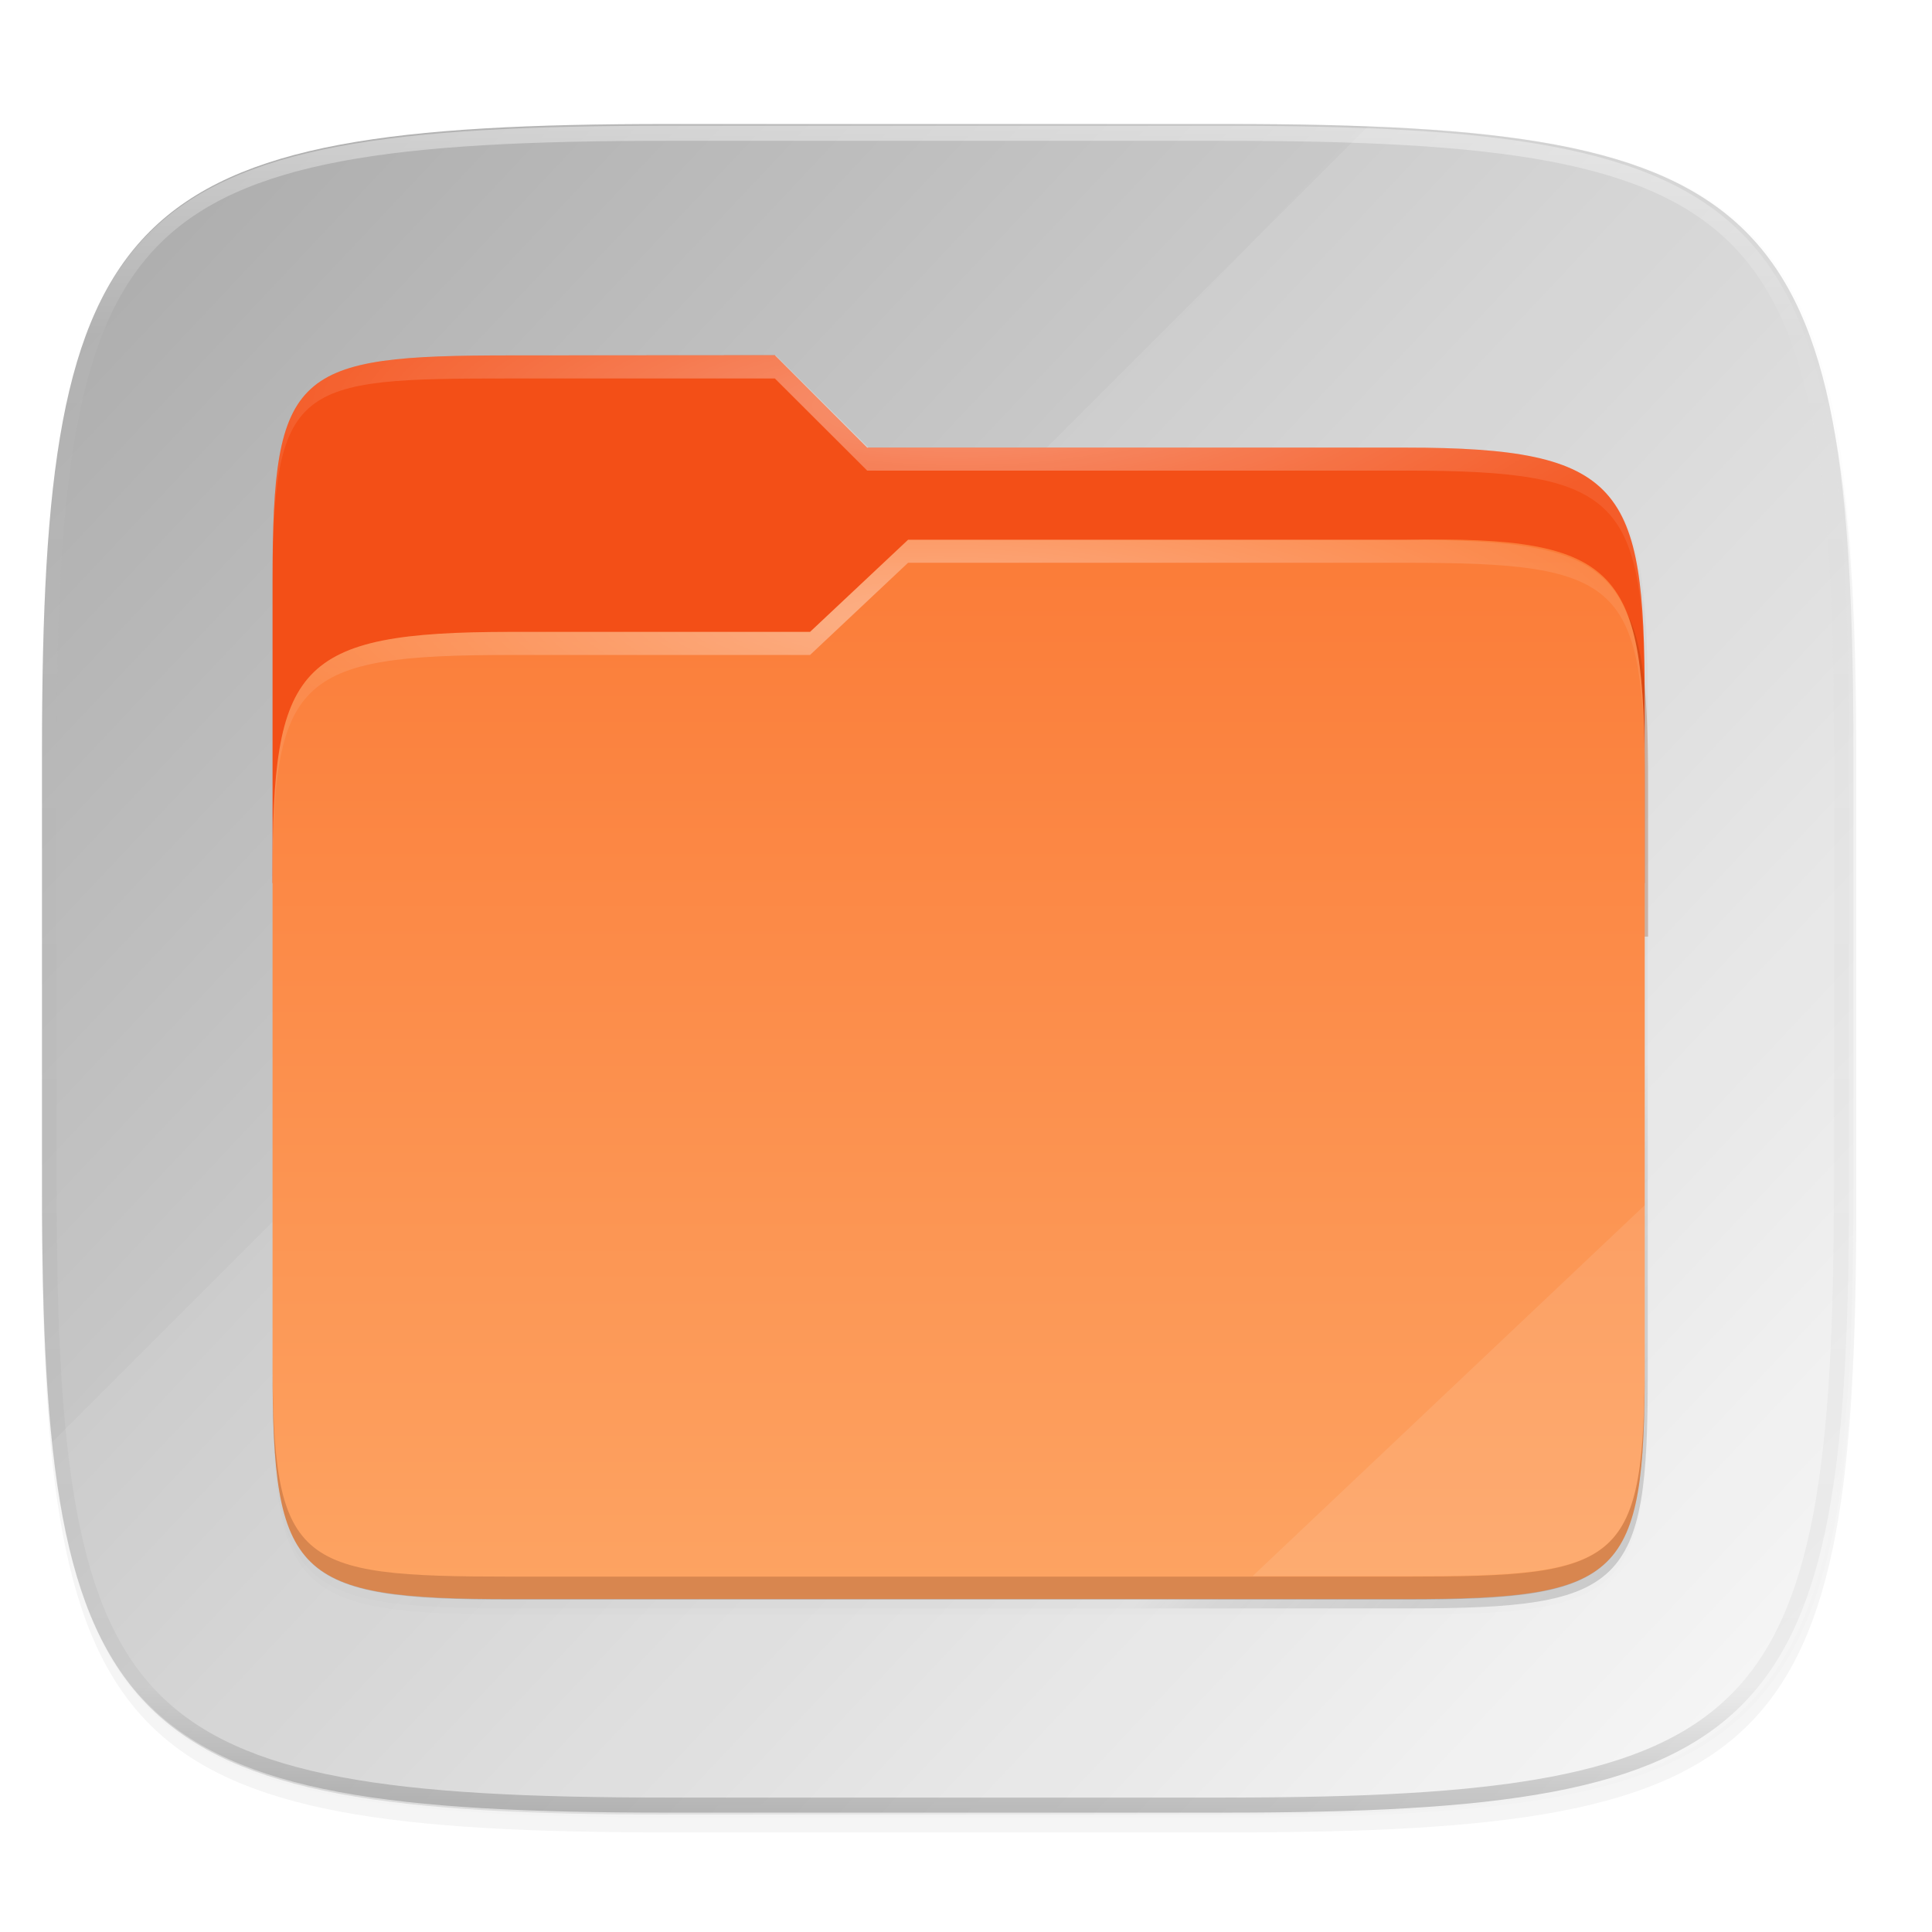 <?xml version="1.0" encoding="UTF-8" standalone="no"?>
<svg
   xmlns:dc="http://purl.org/dc/elements/1.1/"
   xmlns:cc="http://creativecommons.org/ns#"
   xmlns:rdf="http://www.w3.org/1999/02/22-rdf-syntax-ns#"
   xmlns:svg="http://www.w3.org/2000/svg"
   xmlns="http://www.w3.org/2000/svg"
   xmlns:xlink="http://www.w3.org/1999/xlink"
   xmlns:sodipodi="http://sodipodi.sourceforge.net/DTD/sodipodi-0.dtd"
   xmlns:inkscape="http://www.inkscape.org/namespaces/inkscape"
   width="256"
   height="256"
   version="1.1"
   viewBox="0 0 67.73 67.73"
   id="svg69"
   sodipodi:docname="file-manager.svg"
   inkscape:version="0.92.4 5da689c313, 2019-01-14">
  <sodipodi:namedview
     pagecolor="#ffffff"
     bordercolor="#666666"
     borderopacity="1"
     objecttolerance="10"
     gridtolerance="10"
     guidetolerance="10"
     inkscape:pageopacity="0"
     inkscape:pageshadow="2"
     inkscape:window-width="1304"
     inkscape:window-height="740"
     id="namedview71"
     showgrid="false"
     inkscape:zoom="1.3037281"
     inkscape:cx="39.175353"
     inkscape:cy="133.73878"
     inkscape:window-x="62"
     inkscape:window-y="28"
     inkscape:window-maximized="1"
     inkscape:current-layer="g67" />
  <defs
     id="defs41">
    <clipPath
       id="clipPath1025-3">
      <path
         d="m111.941 84c-12.582 0.145-21.788-0.286-29.316 3.867-3.764 2.077-6.752 5.575-8.398 9.961-1.647 4.386-2.227 9.596-2.227 16.172v42h160v-26c0-6.576-0.58-11.786-2.227-16.172-0.205-0.545-0.479-1.04-0.742-1.543-0.1-0.185-0.178-0.381-0.273-0.566-1.727-3.388-4.255-6.145-7.383-7.871-7.529-4.154-16.735-3.702-29.316-3.848h-40.391l-16.215-16h-23.492z"
         style="fill:#e3dfd5"
         id="path2" />
    </clipPath>
    <filter
       id="filter1029"
       x="-.02"
       y="-.03"
       width="1.043"
       height="1.054"
       style="color-interpolation-filters:sRGB">
      <feGaussianBlur
         stdDeviation="1.44"
         id="feGaussianBlur5" />
    </filter>
    <linearGradient
       id="linearGradient936"
       x1="96"
       x2="191"
       y1="92"
       y2="183"
       gradientTransform="translate(-26.432,-40.432)"
       gradientUnits="userSpaceOnUse">
      <stop
         style="stop-color:#000000;stop-opacity:0"
         offset="0"
         id="stop8" />
      <stop
         style="stop-color:#000000"
         offset=".337"
         id="stop10" />
      <stop
         style="stop-color:#000000;stop-opacity:0"
         offset="1"
         id="stop12" />
    </linearGradient>
    <filter
       id="filter1039"
       x="-.01"
       y="-.01"
       width="1.023"
       height="1.025"
       style="color-interpolation-filters:sRGB">
      <feGaussianBlur
         stdDeviation=".76"
         id="feGaussianBlur15" />
    </filter>
    <linearGradient
       id="linearGradient1108"
       x1="296"
       x2="296"
       y1="-212"
       y2="236"
       gradientUnits="userSpaceOnUse">
      <stop
         style="stop-color:#ffffff"
         offset="0"
         id="stop18" />
      <stop
         style="stop-color:#ffffff;stop-opacity:.098"
         offset=".125"
         id="stop20" />
      <stop
         style="stop-color:#000000;stop-opacity:.098"
         offset=".925"
         id="stop22" />
      <stop
         style="stop-color:#000000;stop-opacity:.498"
         offset="1"
         id="stop24" />
    </linearGradient>
    <clipPath
       id="clipPath1082-3-7">
      <path
         d="M 361.938,-212 C 507.235,-212 528,-191.287 528,-46.125 V 70.125 C 528,215.286 507.235,236 361.938,236 H 214.062 C 68.765,236 48,215.286 48,70.125 V -46.125 C 48,-191.287 68.765,-212 214.062,-212 Z"
         style="fill:#8c59d9"
         id="path27" />
    </clipPath>
    <linearGradient
       id="linearGradient1003"
       x1="16"
       x2="288"
       y1="28"
       y2="284"
       gradientTransform="matrix(.265 0 0 .265 -6.993 221.973)"
       gradientUnits="userSpaceOnUse">
      <stop
         style="stop-color:#a4a4a4;stop-opacity:1"
         offset="0"
         id="stop30" />
      <stop
         style="stop-color:#ffffff;stop-opacity:1"
         offset="1"
         id="stop32" />
    </linearGradient>
    <filter
       id="filter4569"
       x="-.01"
       y="-.01"
       width="1.023"
       height="1.025"
       style="color-interpolation-filters:sRGB">
      <feGaussianBlur
         stdDeviation="1.16"
         id="feGaussianBlur35" />
    </filter>
    <filter
       id="filter935"
       x="-.02"
       y="-.03"
       width="1.046"
       height="1.05"
       style="color-interpolation-filters:sRGB">
      <feGaussianBlur
         stdDeviation="2.32"
         id="feGaussianBlur38" />
    </filter>
    <linearGradient
       id="c">
      <stop
         id="stop883"
         stop-color="#fff"
         offset="0" />
      <stop
         id="stop885"
         stop-opacity=".204"
         stop-color="#fff"
         offset="1" />
    </linearGradient>
    <linearGradient
       y2="478"
       x2="224"
       y1="86"
       x1="224"
       gradientTransform="matrix(0.032,0,0,0.031,-26.932,292.392)"
       gradientUnits="userSpaceOnUse"
       id="j"
       xlink:href="#a" />
    <linearGradient
       id="a">
      <stop
         id="stop889"
         stop-color="#fb7c38"
         offset="0" />
      <stop
         id="stop891"
         stop-color="#fda463"
         offset="1" />
    </linearGradient>
    <linearGradient
       y2="52"
       x2="48"
       y1="252"
       x1="264"
       gradientUnits="userSpaceOnUse"
       id="f"
       xlink:href="#b"
       gradientTransform="translate(-27.28,-38.771)" />
    <linearGradient
       id="b">
      <stop
         id="stop895"
         offset="0" />
      <stop
         id="stop897"
         stop-opacity=".433"
         offset=".159" />
      <stop
         id="stop899"
         stop-opacity=".1"
         offset=".194" />
      <stop
         id="stop901"
         stop-opacity="0"
         offset="1" />
    </linearGradient>
    <filter
       color-interpolation-filters="sRGB"
       height="1.136"
       y="-.068"
       width="1.107"
       x="-.054"
       id="i">
      <feGaussianBlur
         id="feGaussianBlur904"
         stdDeviation="5" />
    </filter>
    <filter
       color-interpolation-filters="sRGB"
       height="1.127"
       y="-.064"
       width="1.114"
       x="-.057"
       id="g">
      <feGaussianBlur
         id="feGaussianBlur907"
         stdDeviation="5.3" />
    </filter>
    <filter
       color-interpolation-filters="sRGB"
       height="1.025"
       y="-.013"
       width="1.023"
       x="-.011"
       id="e">
      <feGaussianBlur
         id="feGaussianBlur910"
         stdDeviation="1.06" />
    </filter>
    <filter
       color-interpolation-filters="sRGB"
       height="1.025"
       y="-.013"
       width="1.023"
       x="-.011"
       id="d">
      <feGaussianBlur
         id="feGaussianBlur913"
         stdDeviation="1.06" />
    </filter>
    <radialGradient
       r="112"
       fy="39.684"
       fx="148"
       cy="39.684"
       cx="148"
       gradientTransform="matrix(0.071,0,0,0.017,-29.482,295.18)"
       gradientUnits="userSpaceOnUse"
       id="l"
       xlink:href="#c" />
    <radialGradient
       r="112"
       fy="-.126"
       fx="152"
       cy="-.126"
       cx="152"
       gradientTransform="matrix(0.071,0,0,0.018,-29.482,293.407)"
       gradientUnits="userSpaceOnUse"
       id="k"
       xlink:href="#c" />
    <clipPath
       id="h"
       clipPathUnits="userSpaceOnUse">
      <path
         id="path918"
         enable-background="accumulate"
         fill="#f6531e"
         overflow="visible"
         color="#000"
         style="marker:none"
         d="M78.994 52C43.626 52 40 54 40 89.297V140h224v-31.078C264 73.624 260.374 68 225.006 68H138l-16-16z" />
    </clipPath>
    <filter
       style="color-interpolation-filters:sRGB"
       height="1.025"
       y="-0.013"
       width="1.023"
       x="-0.011"
       id="d-3">
      <feGaussianBlur
         id="feGaussianBlur913-6"
         stdDeviation="1.06" />
    </filter>
    <filter
       style="color-interpolation-filters:sRGB"
       height="1.025"
       y="-0.013"
       width="1.023"
       x="-0.011"
       id="e-7">
      <feGaussianBlur
         id="feGaussianBlur910-5"
         stdDeviation="1.06" />
    </filter>
    <linearGradient
       y2="52"
       x2="48"
       y1="252"
       x1="264"
       gradientUnits="userSpaceOnUse"
       id="f-3"
       xlink:href="#b"
       gradientTransform="translate(-27.28,-38.771)" />
    <filter
       style="color-interpolation-filters:sRGB"
       height="1.127"
       y="-0.064"
       width="1.114"
       x="-0.057"
       id="g-1">
      <feGaussianBlur
         id="feGaussianBlur907-2"
         stdDeviation="5.3" />
    </filter>
    <clipPath
       id="h-7"
       clipPathUnits="userSpaceOnUse">
      <path
         inkscape:connector-curvature="0"
         id="path918-0"
         overflow="visible"
         style="color:#000000;overflow:visible;fill:#f6531e;marker:none;enable-background:accumulate"
         d="M 78.994,52 C 43.626,52 40,54 40,89.297 V 140 H 264 V 108.922 C 264,73.624 260.374,68 225.006,68 H 138 L 122,52 Z" />
    </clipPath>
    <filter
       style="color-interpolation-filters:sRGB"
       height="1.136"
       y="-0.068"
       width="1.107"
       x="-0.054"
       id="i-9">
      <feGaussianBlur
         id="feGaussianBlur904-3"
         stdDeviation="5" />
    </filter>
    <linearGradient
       y2="478"
       x2="224"
       y1="86"
       x1="224"
       gradientTransform="matrix(0.032,0,0,0.031,-26.932,292.392)"
       gradientUnits="userSpaceOnUse"
       id="j-6"
       xlink:href="#a" />
    <radialGradient
       r="112"
       fy="-0.126"
       fx="152"
       cy="-0.126"
       cx="152"
       gradientTransform="matrix(0.071,0,0,0.018,-29.482,293.407)"
       gradientUnits="userSpaceOnUse"
       id="k-2"
       xlink:href="#c" />
    <radialGradient
       r="112"
       fy="39.684"
       fx="148"
       cy="39.684"
       cx="148"
       gradientTransform="matrix(0.071,0,0,0.017,-29.482,295.18)"
       gradientUnits="userSpaceOnUse"
       id="l-8"
       xlink:href="#c" />
  </defs>
  <g
     transform="translate(0,-229.267)"
     id="g67">
    <path
       transform="matrix(0.265,0,0,0.265,-1.8735229e-8,232.67)"
       d="m 162.537,5.568 c 72.649,0 83.031,10.357 83.031,82.938 v 58.125 c 0,72.581 -10.383,82.938 -83.031,82.938 H 88.599 C 15.951,229.568 5.568,219.211 5.568,146.631 V 88.506 c 0,-72.581 10.383,-82.938 83.031,-82.938 z"
       style="opacity:0.2;filter:url(#filter935)"
       id="path43"
       inkscape:connector-curvature="0" />
    <path
       transform="matrix(0.265,0,0,0.265,-1.8735229e-8,232.67)"
       d="m 162.537,3.568 c 72.649,0 83.031,10.357 83.031,82.938 v 58.125 c 0,72.581 -10.383,82.938 -83.031,82.938 H 88.599 C 15.951,227.568 5.568,217.211 5.568,144.631 V 86.506 c 0,-72.581 10.383,-82.938 83.031,-82.938 z"
       style="opacity:0.1;filter:url(#filter4569)"
       id="path45"
       inkscape:connector-curvature="0" />
    <path
       d="m 43.005,233.614 c 19.222,0 21.969,2.74 21.969,21.944 v 15.379 c 0,19.204 -2.747,21.944 -21.969,21.944 h -19.563 c -19.222,0 -21.969,-2.74 -21.969,-21.944 v -15.379 c 0,-19.204 2.747,-21.944 21.969,-21.944 z"
       style="fill:url(#linearGradient1003)"
       id="path47"
       inkscape:connector-curvature="0" />
    <path
       d="M 47.957,233.697 1.828,279.826 c 1.184,11.21 5.874,13.055 21.614,13.055 h 19.563 c 19.222,0 21.969,-2.74 21.969,-21.944 v -15.379 c 0,-17.415 -2.26,-21.29 -17.016,-21.861 z"
       style="opacity:0.1;fill:#ffffff"
       id="path49"
       inkscape:connector-curvature="0" />
    <path
       transform="matrix(0.132,0,0,0.132,-4.877,261.66)"
       d="M 361.938,-212 C 507.235,-212 528,-191.287 528,-46.125 V 70.125 C 528,215.286 507.235,236 361.938,236 H 214.062 C 68.765,236 48,215.286 48,70.125 V -46.125 C 48,-191.287 68.765,-212 214.062,-212 Z"
       clip-path="url(#clipPath1082-3-7)"
       style="opacity:0.4;fill:none;stroke:url(#linearGradient1108);stroke-width:8;stroke-linecap:round;stroke-linejoin:round"
       id="path51"
       inkscape:connector-curvature="0" />
    <g
       id="g989"
       transform="matrix(3.031,0,0,3.053,7.948,237.687)"
       style="stroke-width:0.329">
      <g
         id="g943"
         style="color:#000000;stroke-width:0.329">
        <path
           id="path923"
           overflow="visible"
           transform="matrix(0.071,0,0,0.069,-0.371,0.446)"
           style="overflow:visible;opacity:0.1;stroke-width:0.329;marker:none;filter:url(#d-3);enable-background:accumulate"
           d="m 51.714,15.229 c -35.368,0 -38.994,1.999 -38.994,37.297 v 123.781 c 0,35.298 3.626,38.922 38.994,38.922 h 146.012 c 35.368,0 38.994,-3.624 38.994,-38.922 V 72.15 c 0,-35.298 -3.626,-40.922 -38.994,-40.922 H 110.72 l -16,-16 z"
           inkscape:connector-curvature="0" />
        <path
           id="path925"
           overflow="visible"
           transform="matrix(0.071,0,0,0.069,-0.371,0.446)"
           style="overflow:visible;opacity:0.1;stroke-width:0.329;marker:none;filter:url(#e-7);enable-background:accumulate"
           d="m 51.714,14.229 c -35.368,0 -38.994,1.999 -38.994,37.297 v 131.781 c 0,35.298 3.626,38.922 38.994,38.922 h 146.012 c 35.368,0 38.994,-3.624 38.994,-38.922 V 71.15 c 0,-35.298 -3.626,-40.922 -38.994,-40.922 H 110.72 l -16,-16 z"
           inkscape:connector-curvature="0" />
        <path
           id="path927"
           overflow="visible"
           transform="matrix(0.071,0,0,0.069,-0.371,0.446)"
           d="m 51.714,13.229 c -35.368,0 -38.994,1.999 -38.994,37.297 v 131.781 c 0,35.298 3.626,38.922 38.994,38.922 h 146.012 c 35.368,0 38.994,-3.624 38.994,-38.922 V 70.15 c 0,-35.298 -3.626,-40.922 -38.994,-40.922 H 110.72 l -16,-16 z"
           style="overflow:visible;opacity:0.4;fill:url(#f-3);stroke-width:0.329;marker:none;filter:url(#g-1);enable-background:accumulate"
           inkscape:connector-curvature="0" />
        <path
           id="path929"
           overflow="visible"
           style="overflow:visible;fill:#f34f17;stroke-width:0.329;marker:none;enable-background:accumulate"
           d="M 3.293,1.323 C 0.787,1.323 0.53,1.489 0.53,3.907 V 7.382 H 16.4 v -2.13 c 0,-2.418 -0.256,-2.87 -2.762,-2.87 H 7.408 L 6.34,1.321 Z"
           inkscape:connector-curvature="0" />
        <path
           id="path931"
           overflow="visible"
           style="overflow:visible;opacity:0.5;fill:#903906;stroke-width:0.329;marker:none;filter:url(#i-9);enable-background:accumulate"
           d="M 78.994,92 C 43.625,92 40,95.625 40,130.923 v 82.154 C 40,248.375 43.625,252 78.994,252 H 225.006 C 260.375,252 264,248.375 264,213.077 V 114.923 C 264,79.625 260.375,76 225.006,76 H 143.75 l -16.008,16 z"
           clip-path="url(#h-7)"
           transform="matrix(0.071,0,0,0.069,-2.304,-1.663)"
           inkscape:connector-curvature="0" />
        <path
           id="path933"
           transform="translate(27.178,-291.504)"
           overflow="visible"
           d="m -23.885,296.002 c -2.506,0 -2.763,0.391 -2.763,2.81 v 5.629 c 0,2.419 0.257,2.667 2.763,2.667 h 10.346 c 2.506,0 2.762,-0.248 2.762,-2.667 v -6.725 c 0,-2.419 -0.257,-2.818 -2.762,-2.772 h -5.758 l -1.134,1.058 z"
           style="overflow:visible;fill:url(#j-6);stroke-width:0.329;marker:none;enable-background:accumulate"
           inkscape:connector-curvature="0" />
        <path
           id="path935"
           transform="translate(27.178,-291.504)"
           overflow="visible"
           style="overflow:visible;opacity:0.4;fill:url(#k-2);stroke-width:0.329;marker:none;enable-background:accumulate"
           d="m -23.885,292.827 c -2.506,0 -2.763,0.166 -2.763,2.585 v 0.137 c 0,-2.419 0.257,-2.457 2.763,-2.457 h 3.047 l 1.068,1.058 h 6.23 c 2.507,0 2.763,0.325 2.763,2.744 v -0.138 c 0,-2.418 -0.256,-2.87 -2.762,-2.87 h -6.218 l -1.071,-1.059 z"
           inkscape:connector-curvature="0" />
        <path
           id="path937"
           transform="translate(27.178,-291.504)"
           overflow="visible"
           style="overflow:visible;opacity:0.4;fill:url(#l-8);stroke-width:0.329;marker:none;enable-background:accumulate"
           d="m -19.297,294.944 -1.134,1.058 h -3.454 c -2.506,0 -2.763,0.391 -2.763,2.81 v 0.137 c 0,-2.418 0.257,-2.682 2.763,-2.682 h 3.454 l 1.134,-1.059 h 5.758 c 2.506,0 2.762,0.226 2.762,2.645 v -0.137 c 0,-2.419 -0.256,-2.772 -2.762,-2.772 z"
           inkscape:connector-curvature="0" />
        <path
           id="path939"
           overflow="visible"
           style="overflow:visible;opacity:0.1;fill:#ffffff;stroke-width:0.329;marker:none;enable-background:accumulate"
           d="m 16.401,11.081 -4.534,4.258 h 1.772 c 2.506,0 2.762,-0.12 2.762,-2.54 z"
           inkscape:connector-curvature="0" />
        <path
           id="path941"
           overflow="visible"
           style="overflow:visible;opacity:0.2;fill:#491706;stroke-width:0.329;marker:none;enable-background:accumulate"
           d="m 0.53,12.8 v 0.137 c 0,2.418 0.257,2.673 2.763,2.673 h 10.346 c 2.506,0 2.762,-0.255 2.762,-2.673 V 12.8 c 0,2.418 -0.256,2.546 -2.762,2.546 H 3.293 C 0.787,15.346 0.53,15.218 0.53,12.8 Z"
           inkscape:connector-curvature="0" />
      </g>
      <g
         id="g8765"
         transform="matrix(1.5,0,0,1.5,5.4,6.3)"
         style="stroke-width:0.329" />
    </g>
  </g>
</svg>
